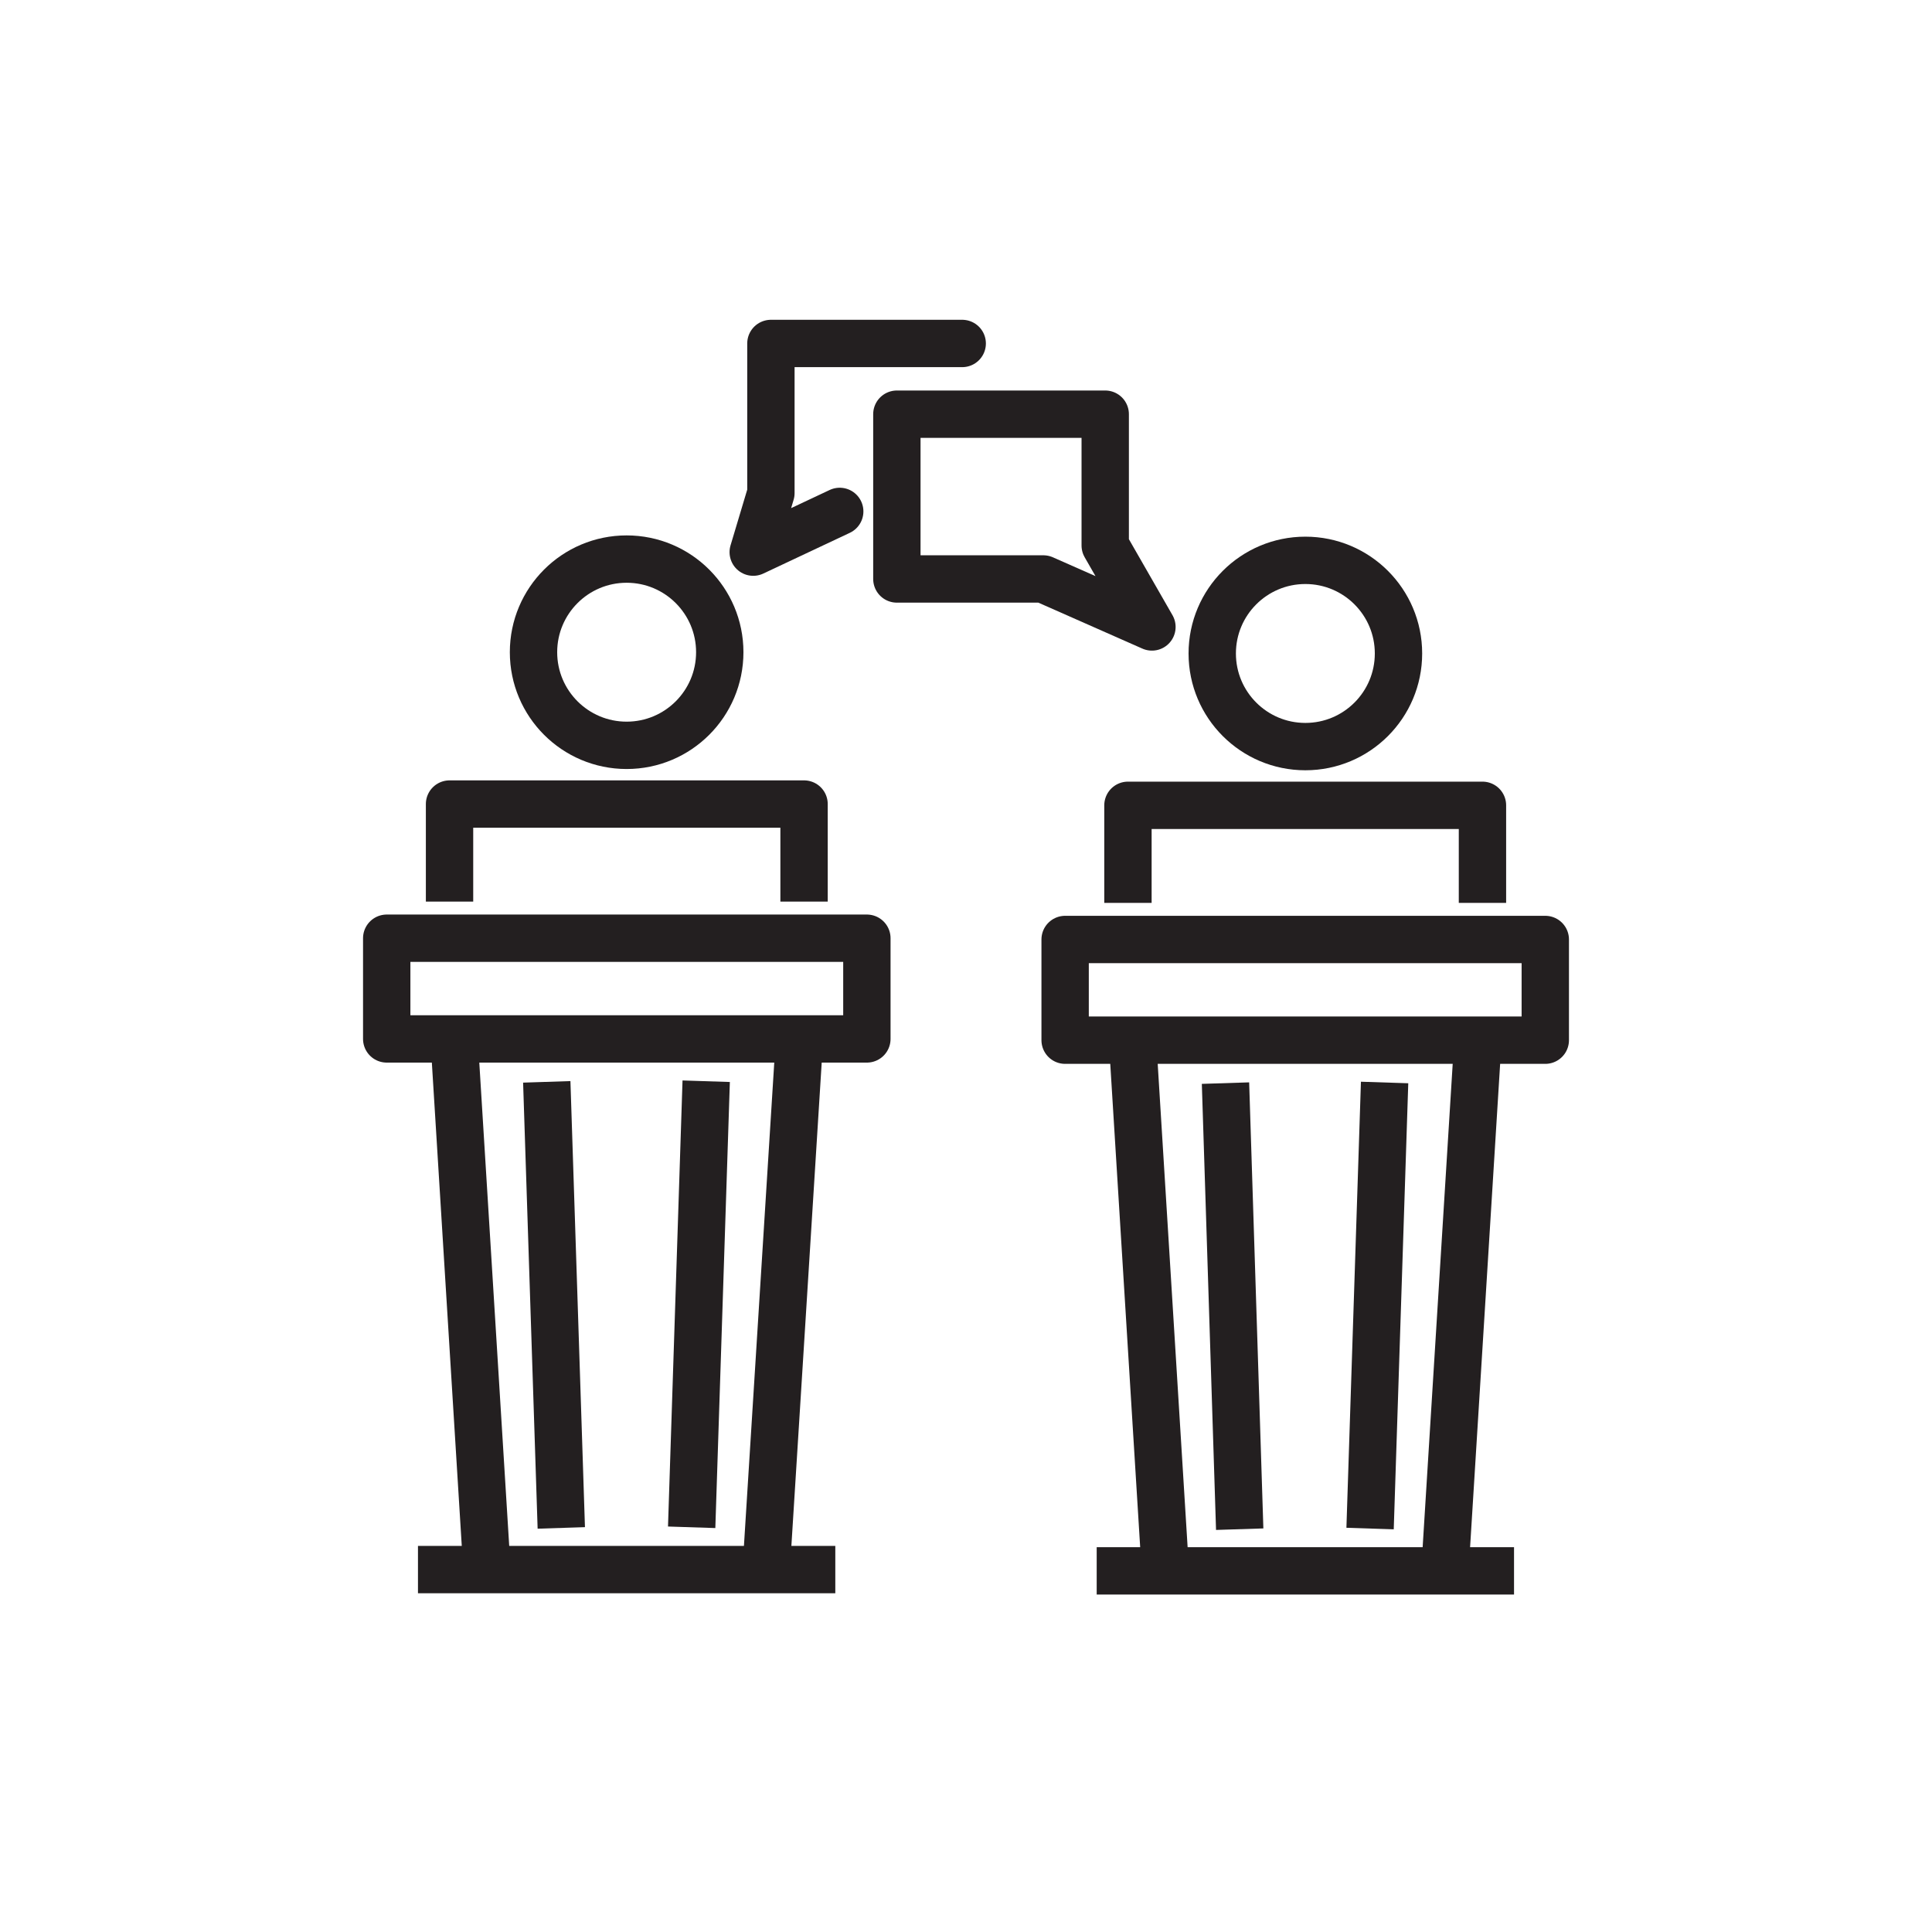 <?xml version="1.0" encoding="utf-8"?>
<!-- Generator: Adobe Illustrator 22.1.0, SVG Export Plug-In . SVG Version: 6.00 Build 0)  -->
<svg version="1.1" id="Layer_1" xmlns="http://www.w3.org/2000/svg" xmlns:xlink="http://www.w3.org/1999/xlink" x="0px" y="0px"
	 viewBox="0 0 612 612" style="enable-background:new 0 0 612 612;" xml:space="preserve">
<style type="text/css">
	.st0{fill:none;stroke:#231F20;stroke-width:15;stroke-linejoin:round;stroke-miterlimit:10;}
	.st1{fill:none;stroke:#231F20;stroke-width:15;stroke-linecap:round;stroke-linejoin:round;stroke-miterlimit:10;}
</style>
<g>
	<line class="st0" x1="132.4" y1="497.2" x2="264.6" y2="497.2"/>
	<line class="st0" x1="143.5" y1="323.5" x2="154.6" y2="502.8"/>
	<line class="st0" x1="253.6" y1="323.5" x2="242.7" y2="497.2"/>
	<rect x="122.5" y="297.2" class="st0" width="152.1" height="31.9"/>
	<line class="st0" x1="173.2" y1="342.7" x2="177.8" y2="484"/>
	<line class="st0" x1="223.7" y1="342.5" x2="219.1" y2="483.8"/>
	<polyline class="st0" points="142.4,285.6 142.4,254.7 254.7,254.7 254.7,283.1 254.7,285.6 	"/>
	<circle class="st0" cx="198.5" cy="206.6" r="29.5"/>
	<line class="st0" x1="347.4" y1="497.6" x2="479.6" y2="497.6"/>
	<line class="st0" x1="358.4" y1="323.9" x2="369.5" y2="503.2"/>
	<line class="st0" x1="468.5" y1="323.9" x2="457.7" y2="497.6"/>
	<rect x="337.4" y="297.6" class="st0" width="152.1" height="31.9"/>
	<line class="st0" x1="388.2" y1="343.1" x2="392.7" y2="484.4"/>
	<line class="st0" x1="438.6" y1="342.9" x2="434" y2="484.2"/>
	<polyline class="st0" points="357.3,286 357.3,255.1 469.6,255.1 469.6,283.5 469.6,286 	"/>
	<circle class="st0" cx="413.5" cy="207" r="29.5"/>
	<polyline class="st1" points="266,162 238.6,174.9 244.2,156.2 244.2,108.8 304.8,108.8 	"/>
	<polygon class="st1" points="284.1,131.2 284.1,183.4 330.5,183.4 364.9,198.6 350.1,172.8 350.1,131.2 	"/>
</g>
</svg>
